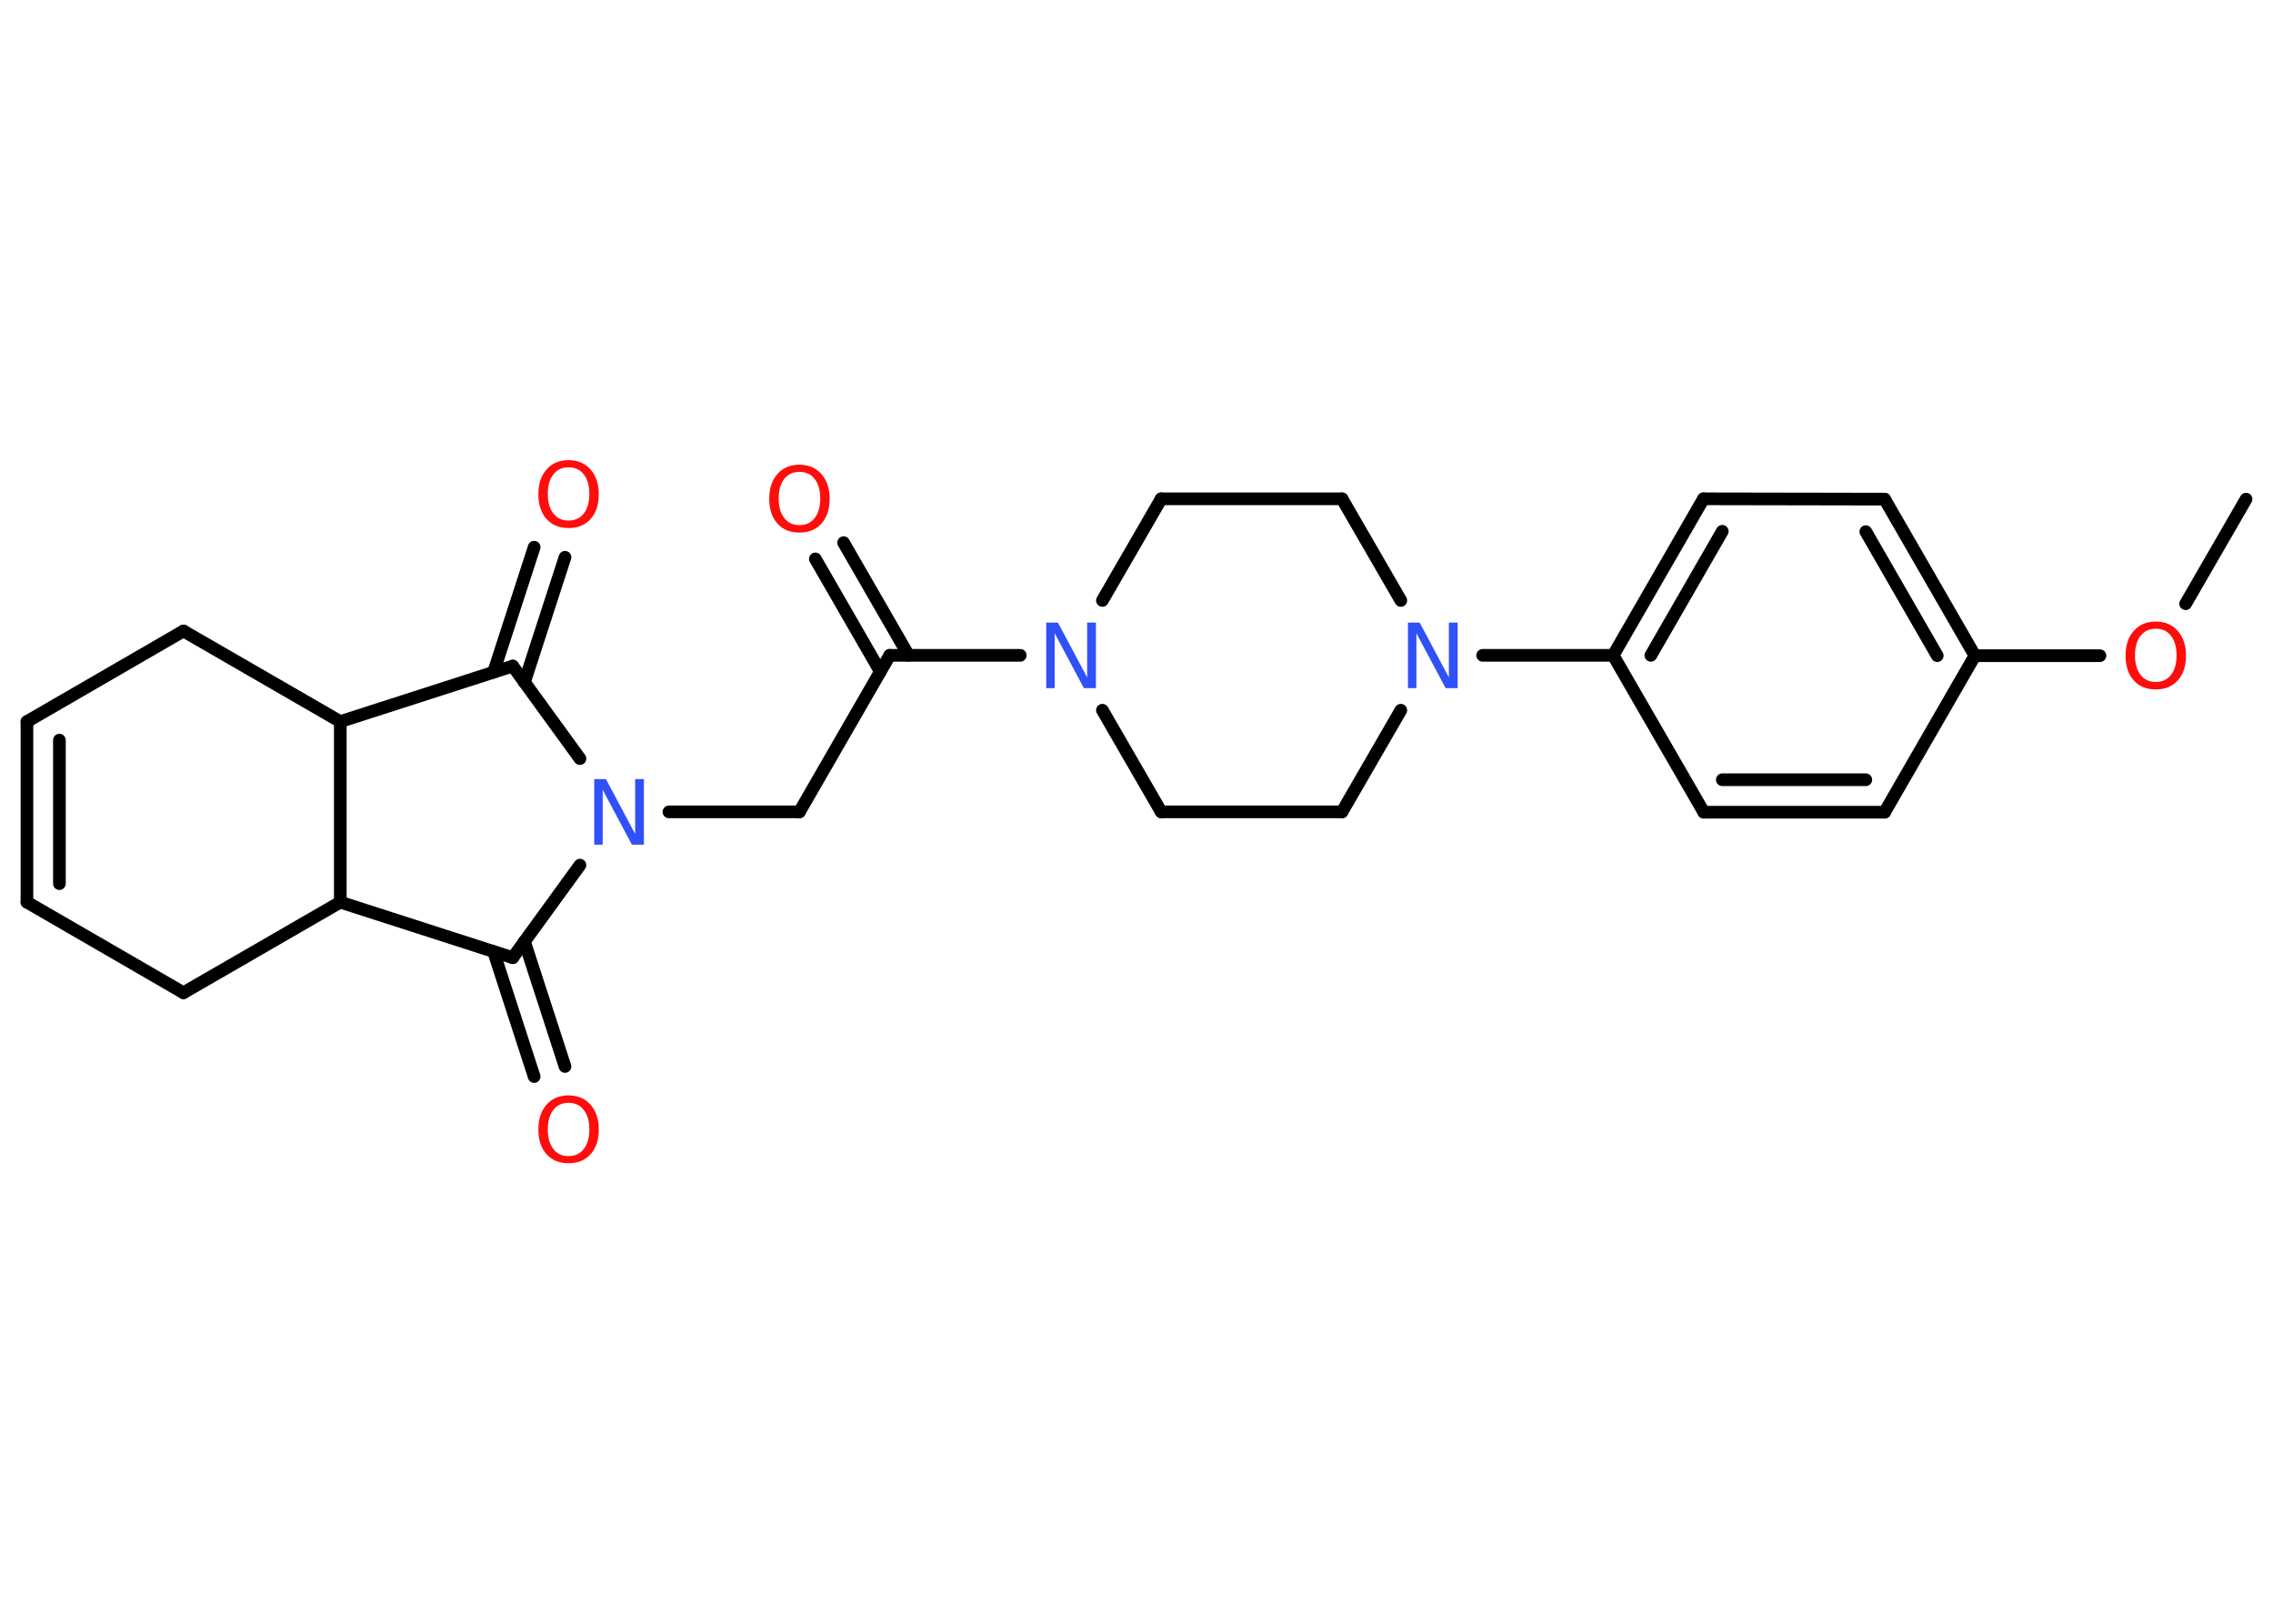 <?xml version='1.0' encoding='UTF-8'?>
<!DOCTYPE svg PUBLIC "-//W3C//DTD SVG 1.1//EN" "http://www.w3.org/Graphics/SVG/1.1/DTD/svg11.dtd">
<svg version='1.2' xmlns='http://www.w3.org/2000/svg' xmlns:xlink='http://www.w3.org/1999/xlink' width='70.0mm' height='50.0mm' viewBox='0 0 70.0 50.0'>
  <desc>Generated by the Chemistry Development Kit (http://github.com/cdk)</desc>
  <g stroke-linecap='round' stroke-linejoin='round' stroke='#000000' stroke-width='.39' fill='#FF0D0D'>
    <rect x='.0' y='.0' width='70.0' height='50.0' fill='#FFFFFF' stroke='none'/>
    <g id='mol1' class='mol'>
      <line id='mol1bnd1' class='bond' x1='69.17' y1='15.37' x2='67.31' y2='18.59'/>
      <line id='mol1bnd2' class='bond' x1='64.67' y1='20.19' x2='60.82' y2='20.19'/>
      <g id='mol1bnd3' class='bond'>
        <line x1='60.82' y1='20.19' x2='58.04' y2='15.37'/>
        <line x1='59.66' y1='20.19' x2='57.46' y2='16.37'/>
      </g>
      <line id='mol1bnd4' class='bond' x1='58.04' y1='15.37' x2='52.46' y2='15.36'/>
      <g id='mol1bnd5' class='bond'>
        <line x1='52.46' y1='15.36' x2='49.68' y2='20.18'/>
        <line x1='53.04' y1='16.36' x2='50.84' y2='20.18'/>
      </g>
      <line id='mol1bnd6' class='bond' x1='49.68' y1='20.18' x2='45.66' y2='20.18'/>
      <line id='mol1bnd7' class='bond' x1='43.14' y1='18.49' x2='41.33' y2='15.36'/>
      <line id='mol1bnd8' class='bond' x1='41.33' y1='15.36' x2='35.76' y2='15.36'/>
      <line id='mol1bnd9' class='bond' x1='35.76' y1='15.36' x2='33.95' y2='18.49'/>
      <line id='mol1bnd10' class='bond' x1='31.42' y1='20.18' x2='27.4' y2='20.18'/>
      <g id='mol1bnd11' class='bond'>
        <line x1='27.11' y1='20.68' x2='25.11' y2='17.21'/>
        <line x1='27.98' y1='20.18' x2='25.98' y2='16.71'/>
      </g>
      <line id='mol1bnd12' class='bond' x1='27.4' y1='20.18' x2='24.62' y2='25.0'/>
      <line id='mol1bnd13' class='bond' x1='24.62' y1='25.0' x2='20.6' y2='25.0'/>
      <line id='mol1bnd14' class='bond' x1='17.86' y1='23.36' x2='15.79' y2='20.51'/>
      <g id='mol1bnd15' class='bond'>
        <line x1='15.2' y1='20.7' x2='16.45' y2='16.85'/>
        <line x1='16.15' y1='21.01' x2='17.4' y2='17.16'/>
      </g>
      <line id='mol1bnd16' class='bond' x1='15.79' y1='20.51' x2='10.48' y2='22.22'/>
      <line id='mol1bnd17' class='bond' x1='10.48' y1='22.22' x2='5.65' y2='19.43'/>
      <line id='mol1bnd18' class='bond' x1='5.65' y1='19.43' x2='.83' y2='22.22'/>
      <g id='mol1bnd19' class='bond'>
        <line x1='.83' y1='22.22' x2='.83' y2='27.78'/>
        <line x1='1.83' y1='22.79' x2='1.83' y2='27.21'/>
      </g>
      <line id='mol1bnd20' class='bond' x1='.83' y1='27.78' x2='5.65' y2='30.57'/>
      <line id='mol1bnd21' class='bond' x1='5.65' y1='30.57' x2='10.48' y2='27.78'/>
      <line id='mol1bnd22' class='bond' x1='10.48' y1='22.22' x2='10.48' y2='27.78'/>
      <line id='mol1bnd23' class='bond' x1='10.48' y1='27.78' x2='15.79' y2='29.49'/>
      <line id='mol1bnd24' class='bond' x1='17.86' y1='26.64' x2='15.79' y2='29.49'/>
      <g id='mol1bnd25' class='bond'>
        <line x1='16.15' y1='28.99' x2='17.4' y2='32.84'/>
        <line x1='15.2' y1='29.3' x2='16.45' y2='33.15'/>
      </g>
      <line id='mol1bnd26' class='bond' x1='33.95' y1='21.87' x2='35.76' y2='25.0'/>
      <line id='mol1bnd27' class='bond' x1='35.76' y1='25.0' x2='41.33' y2='25.0'/>
      <line id='mol1bnd28' class='bond' x1='43.14' y1='21.87' x2='41.33' y2='25.0'/>
      <line id='mol1bnd29' class='bond' x1='49.68' y1='20.18' x2='52.47' y2='25.01'/>
      <g id='mol1bnd30' class='bond'>
        <line x1='52.47' y1='25.01' x2='58.04' y2='25.01'/>
        <line x1='53.04' y1='24.01' x2='57.46' y2='24.01'/>
      </g>
      <line id='mol1bnd31' class='bond' x1='60.82' y1='20.19' x2='58.04' y2='25.01'/>
      <path id='mol1atm2' class='atom' d='M66.39 19.36q-.3 .0 -.47 .22q-.17 .22 -.17 .6q.0 .38 .17 .6q.17 .22 .47 .22q.3 .0 .47 -.22q.17 -.22 .17 -.6q.0 -.38 -.17 -.6q-.17 -.22 -.47 -.22zM66.39 19.14q.42 .0 .68 .29q.25 .29 .25 .76q.0 .48 -.25 .76q-.25 .28 -.68 .28q-.43 .0 -.68 -.28q-.25 -.28 -.25 -.76q.0 -.48 .25 -.76q.25 -.29 .68 -.29z' stroke='none'/>
      <path id='mol1atm7' class='atom' d='M43.35 19.17h.37l.9 1.69v-1.69h.27v2.02h-.37l-.9 -1.69v1.69h-.26v-2.02z' stroke='none' fill='#3050F8'/>
      <path id='mol1atm10' class='atom' d='M32.21 19.17h.37l.9 1.69v-1.69h.27v2.02h-.37l-.9 -1.69v1.69h-.26v-2.02z' stroke='none' fill='#3050F8'/>
      <path id='mol1atm12' class='atom' d='M24.62 14.53q-.3 .0 -.47 .22q-.17 .22 -.17 .6q.0 .38 .17 .6q.17 .22 .47 .22q.3 .0 .47 -.22q.17 -.22 .17 -.6q.0 -.38 -.17 -.6q-.17 -.22 -.47 -.22zM24.62 14.31q.42 .0 .68 .29q.25 .29 .25 .76q.0 .48 -.25 .76q-.25 .28 -.68 .28q-.43 .0 -.68 -.28q-.25 -.28 -.25 -.76q.0 -.48 .25 -.76q.25 -.29 .68 -.29z' stroke='none'/>
      <path id='mol1atm14' class='atom' d='M18.29 23.99h.37l.9 1.69v-1.69h.27v2.02h-.37l-.9 -1.69v1.69h-.26v-2.02z' stroke='none' fill='#3050F8'/>
      <path id='mol1atm16' class='atom' d='M17.51 14.39q-.3 .0 -.47 .22q-.17 .22 -.17 .6q.0 .38 .17 .6q.17 .22 .47 .22q.3 .0 .47 -.22q.17 -.22 .17 -.6q.0 -.38 -.17 -.6q-.17 -.22 -.47 -.22zM17.51 14.17q.42 .0 .68 .29q.25 .29 .25 .76q.0 .48 -.25 .76q-.25 .28 -.68 .28q-.43 .0 -.68 -.28q-.25 -.28 -.25 -.76q.0 -.48 .25 -.76q.25 -.29 .68 -.29z' stroke='none'/>
      <path id='mol1atm24' class='atom' d='M17.51 33.96q-.3 .0 -.47 .22q-.17 .22 -.17 .6q.0 .38 .17 .6q.17 .22 .47 .22q.3 .0 .47 -.22q.17 -.22 .17 -.6q.0 -.38 -.17 -.6q-.17 -.22 -.47 -.22zM17.51 33.73q.42 .0 .68 .29q.25 .29 .25 .76q.0 .48 -.25 .76q-.25 .28 -.68 .28q-.43 .0 -.68 -.28q-.25 -.28 -.25 -.76q.0 -.48 .25 -.76q.25 -.29 .68 -.29z' stroke='none'/>
    </g>
  </g>
</svg>

